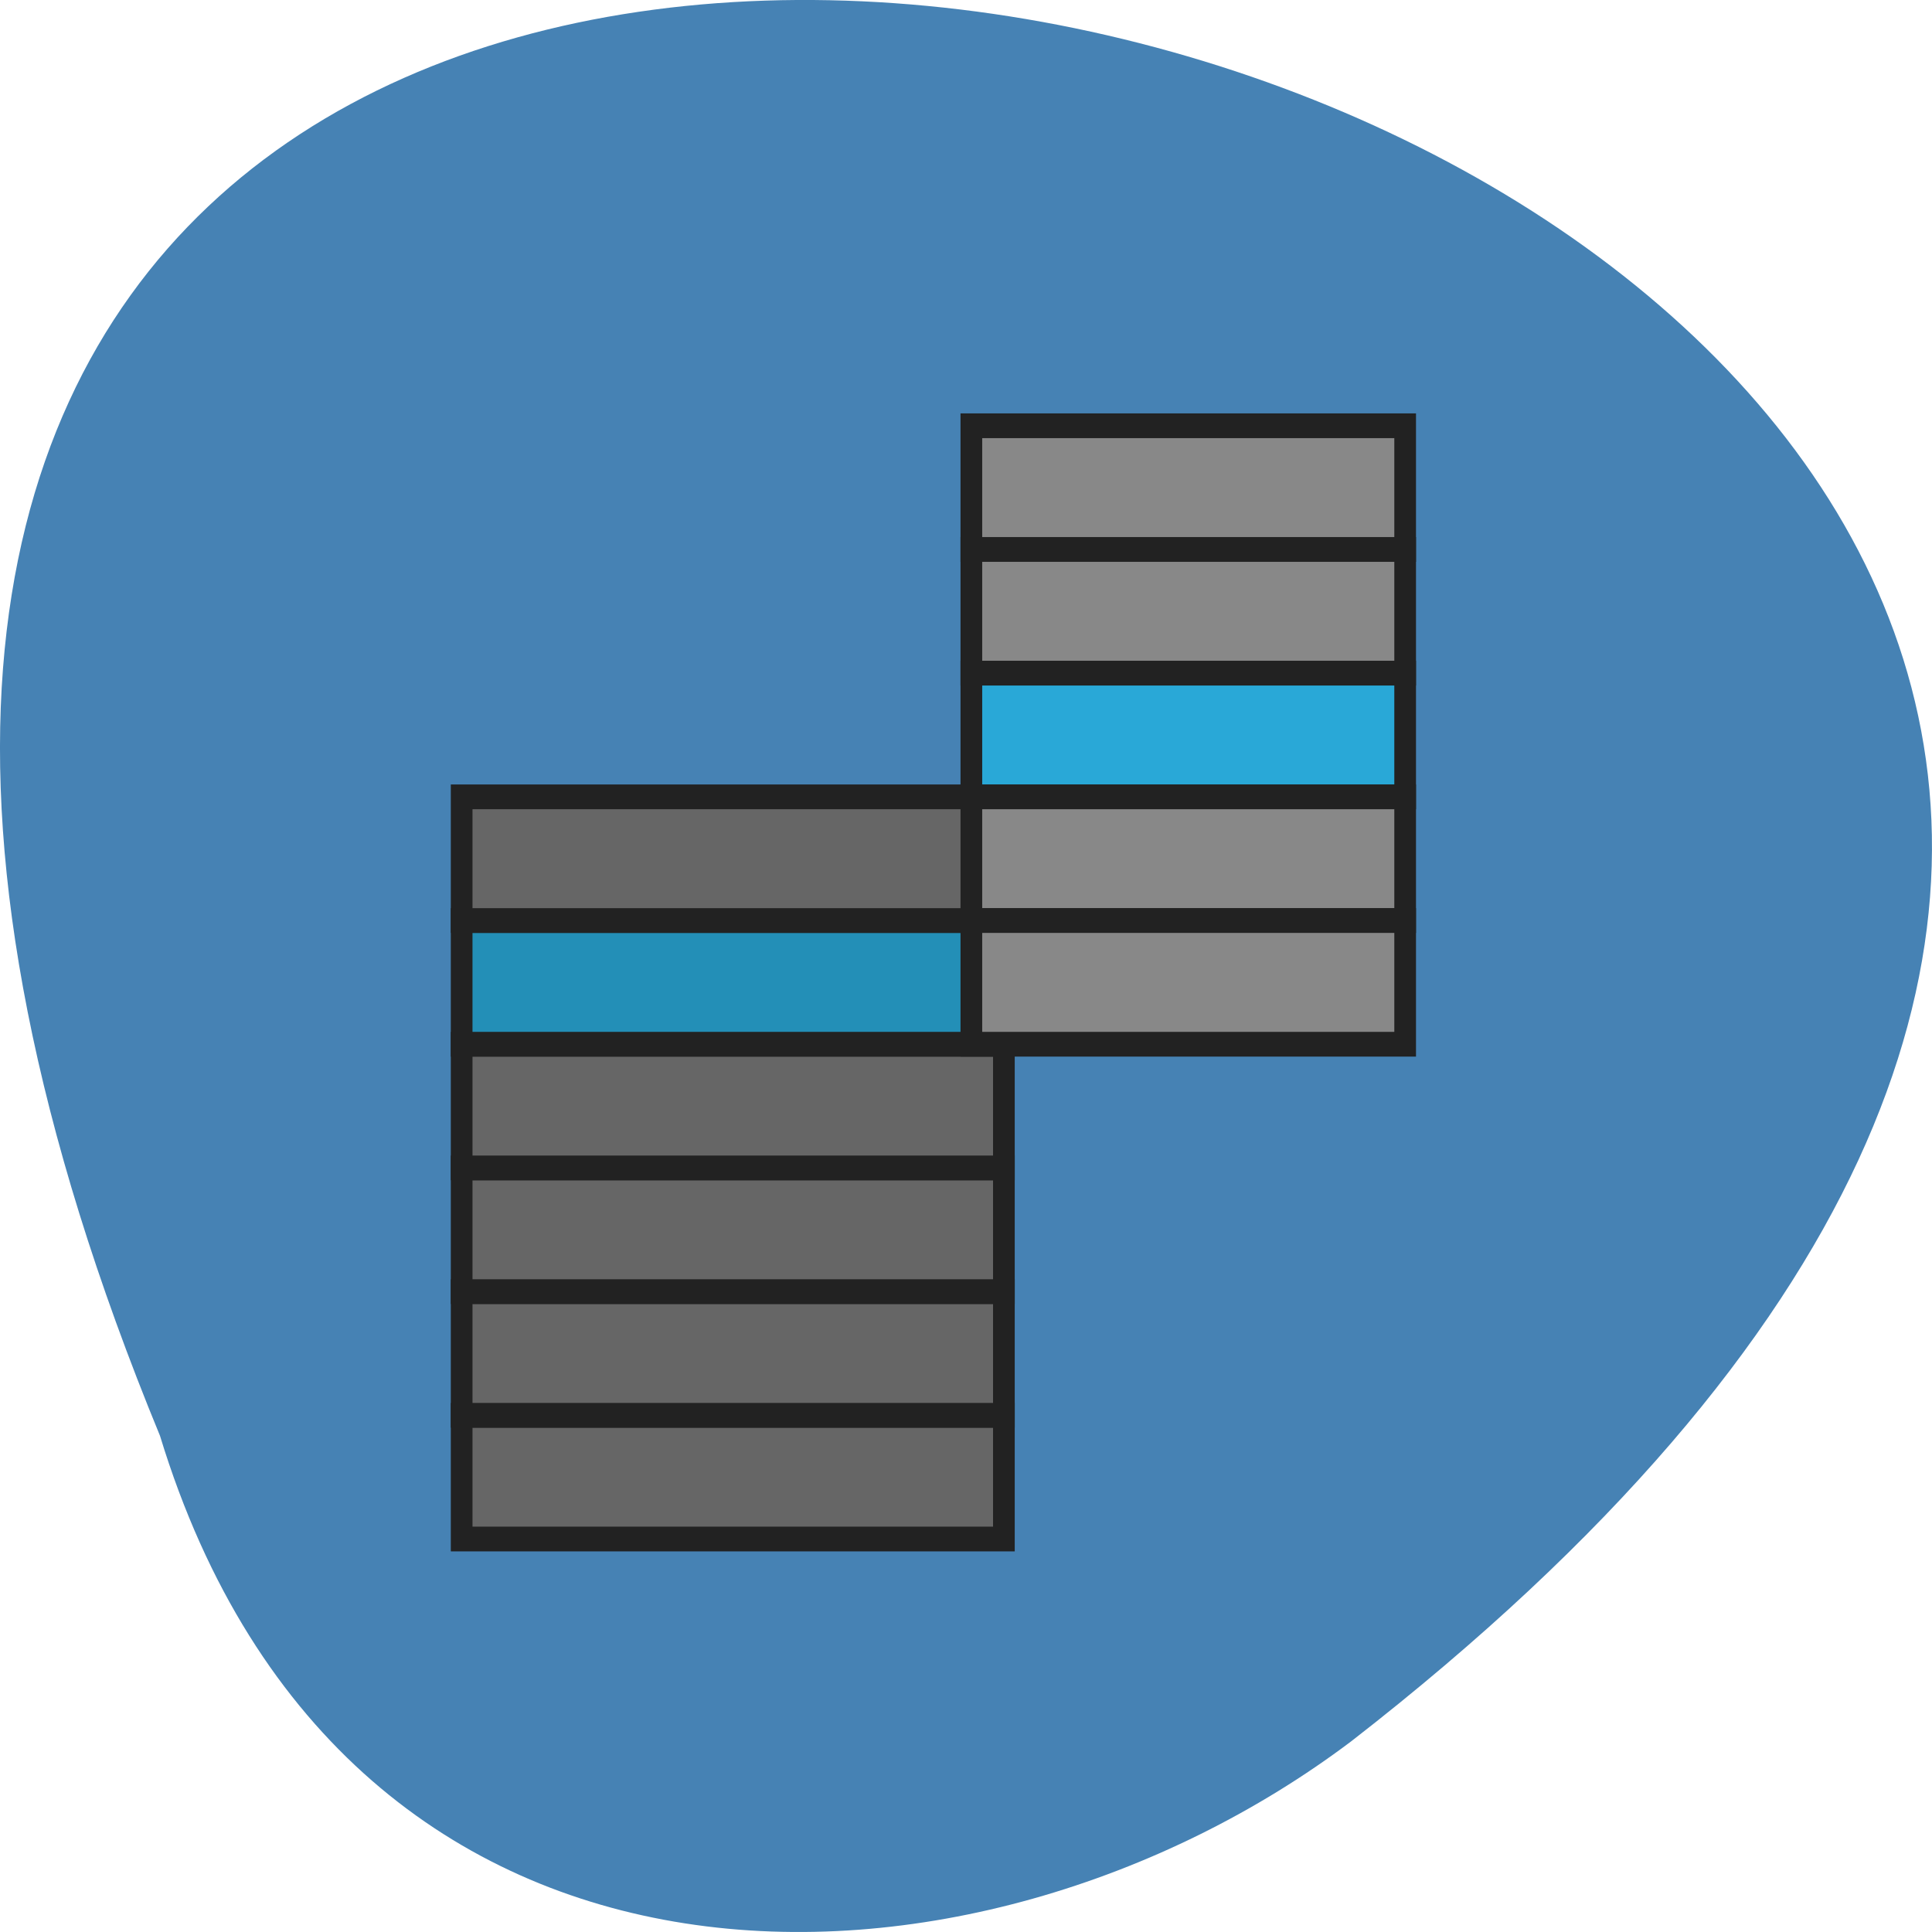 <svg xmlns="http://www.w3.org/2000/svg" viewBox="0 0 256 256"><defs><clipPath><path d="m 27.643 3.295 l 13.09 13.09 h -11.07 c -0.978 0 -2.01 -1.035 -2.01 -2.01 v -11.07 z"/></clipPath><clipPath><path d="m 47.41 6.348 v -1.75 c 0 -2.054 -1.664 -3.719 -3.719 -3.719 h -39.37 c -2.054 0 -3.719 1.664 -3.719 3.719 v 1.75" transform="matrix(0.996 0 0 0.996 0.105 0.016)"/></clipPath></defs><path d="m -1752.83 1917.57 c -135.66 -329.42 434.9 -174.65 157.85 40.478 -49.706 37.47 -133.17 40.36 -157.85 -40.478 z" fill="#4682b4" color="#000" transform="translate(1774.03 -1727.32)"/><g transform="matrix(1.437 0 0 1.639 56.86 44.943)" fill="#666" stroke="#222" stroke-width="2"><path d="M 3,87 H53 V97 H3 z"/><path d="M 3,77 H53 V87 H3 z"/><path d="M 3,67 H53 V77 H3 z"/><path d="M 3,57 H53 V67 H3 z"/><path fill="#238fb7" d="M 3,47 H53 V57 H3 z"/><path d="M 3,37 H53 V47 H3 z"/><g fill="#888"><path d="M 50,7 H90 V17 H50 z"/><path d="M 50,17 H90 V27 H50 z"/><path fill="#29a8d7" d="M 50,27 H90 V37 H50 z"/><path d="M 50,37 H90 V47 H50 z"/><path d="M 50,47 H90 V57 H50 z"/></g></g></svg>